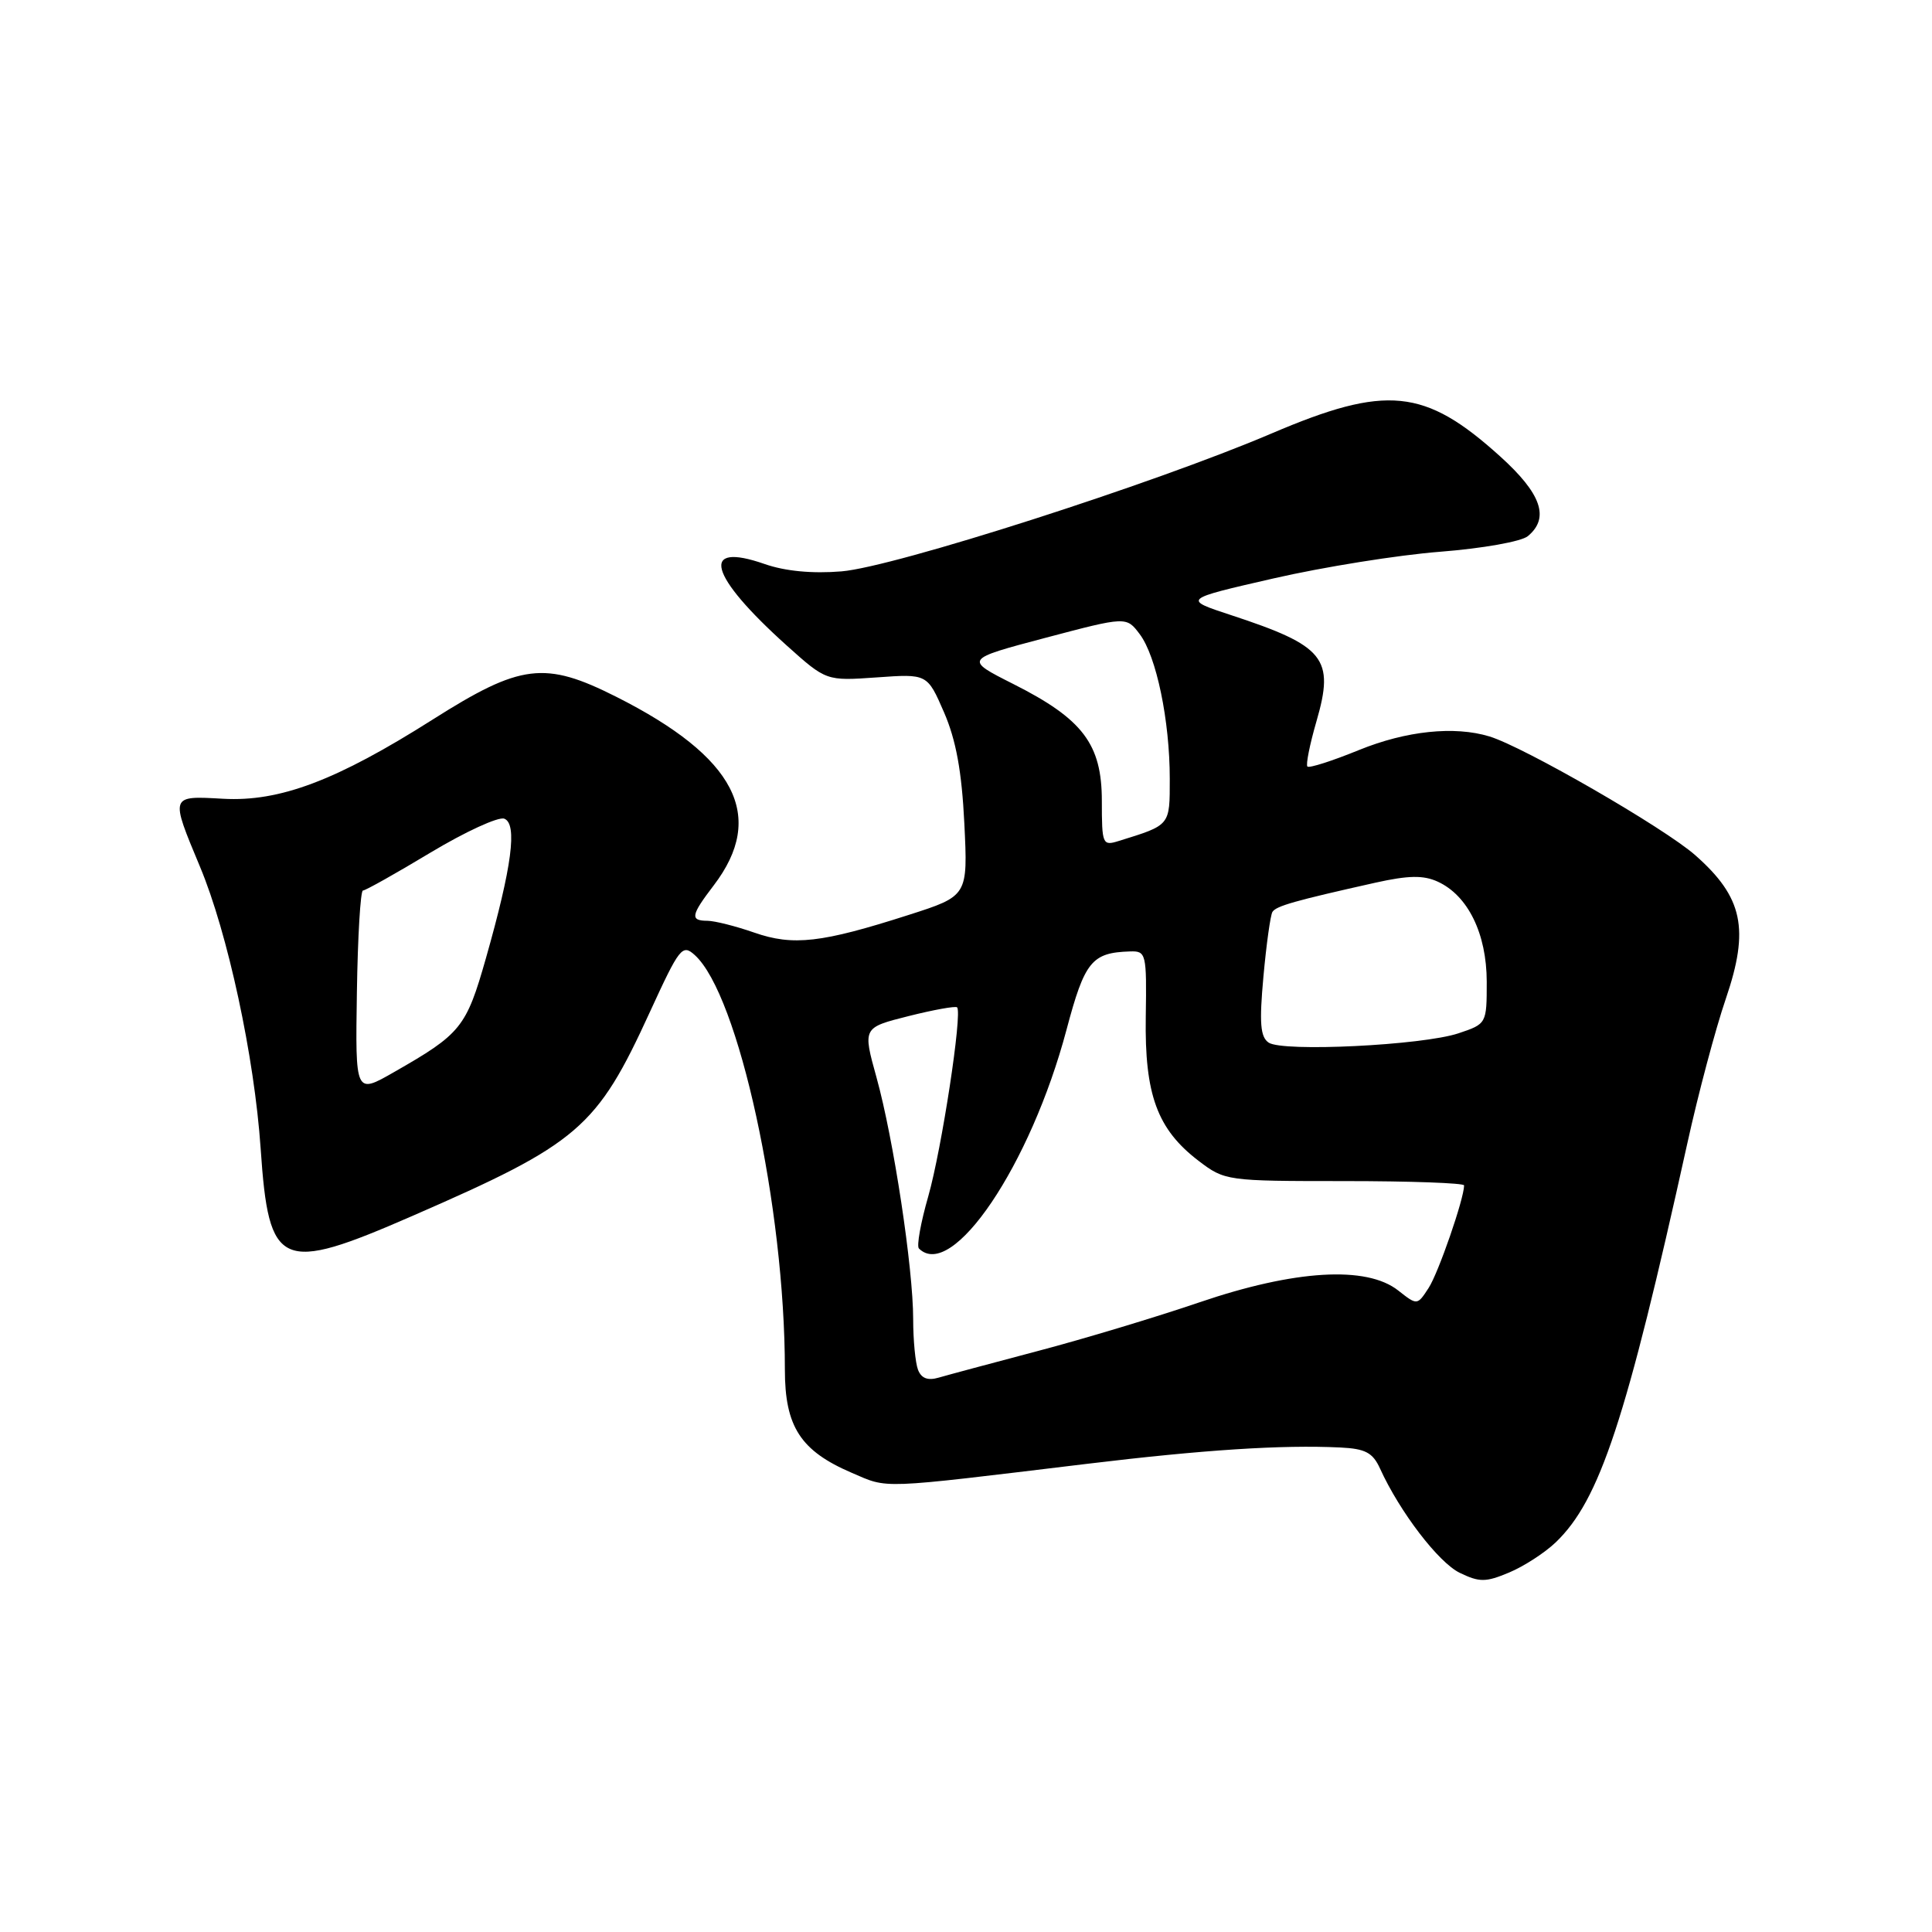 <?xml version="1.0" encoding="UTF-8" standalone="no"?>
<!DOCTYPE svg PUBLIC "-//W3C//DTD SVG 1.1//EN" "http://www.w3.org/Graphics/SVG/1.1/DTD/svg11.dtd" >
<svg xmlns="http://www.w3.org/2000/svg" xmlns:xlink="http://www.w3.org/1999/xlink" version="1.1" viewBox="0 0 256 256">
 <g >
 <path fill="currentColor"
d=" M 206.14 204.37 C 211.98 198.77 215.46 188.23 223.58 151.50 C 225.03 144.90 227.33 136.28 228.68 132.34 C 231.84 123.08 230.95 118.89 224.62 113.31 C 220.49 109.68 201.93 98.97 197.35 97.58 C 192.71 96.17 186.33 96.84 180.08 99.38 C 176.55 100.82 173.47 101.81 173.24 101.57 C 173.01 101.34 173.55 98.64 174.44 95.57 C 176.86 87.22 175.55 85.59 163.10 81.50 C 156.71 79.40 156.71 79.40 168.72 76.65 C 175.33 75.13 185.28 73.54 190.82 73.11 C 196.43 72.67 201.59 71.76 202.45 71.04 C 205.37 68.62 204.24 65.40 198.75 60.45 C 188.77 51.44 183.70 50.94 168.48 57.44 C 152.89 64.10 118.46 75.14 111.50 75.71 C 107.63 76.03 104.02 75.68 101.33 74.74 C 92.68 71.72 93.89 76.22 104.24 85.53 C 109.48 90.23 109.48 90.23 116.17 89.76 C 122.87 89.28 122.87 89.28 125.09 94.39 C 126.68 98.06 127.44 102.21 127.78 109.11 C 128.25 118.72 128.25 118.72 120.38 121.24 C 108.85 124.94 105.09 125.37 99.93 123.57 C 97.49 122.72 94.71 122.02 93.75 122.01 C 91.41 122.00 91.53 121.30 94.57 117.32 C 101.56 108.16 97.50 100.31 81.66 92.33 C 72.18 87.55 69.00 87.95 57.34 95.34 C 44.59 103.42 37.08 106.26 29.56 105.84 C 22.50 105.44 22.54 105.35 26.49 114.82 C 30.18 123.63 33.71 140.03 34.54 152.22 C 35.62 168.10 37.12 168.76 54.66 161.11 C 76.72 151.50 79.07 149.47 86.12 134.08 C 90.04 125.54 90.41 125.06 92.06 126.55 C 97.87 131.81 104.00 159.99 104.00 181.47 C 104.00 189.04 106.07 192.24 112.85 195.15 C 117.80 197.27 116.09 197.34 144.00 193.97 C 159.48 192.10 169.87 191.43 177.59 191.80 C 180.92 191.96 181.90 192.48 182.86 194.59 C 185.47 200.32 190.61 207.05 193.43 208.41 C 196.04 209.67 196.86 209.67 199.96 208.37 C 201.90 207.56 204.69 205.76 206.14 204.37 Z  M 121.64 181.50 C 121.29 180.58 121.00 177.57 121.00 174.80 C 121.00 168.04 118.40 150.90 116.14 142.76 C 114.31 136.17 114.31 136.17 120.38 134.64 C 123.72 133.80 126.61 133.28 126.82 133.48 C 127.54 134.21 124.78 152.27 123.00 158.52 C 122.00 162.00 121.44 165.11 121.76 165.43 C 126.14 169.81 136.56 154.37 141.32 136.44 C 143.73 127.38 144.66 126.23 149.73 126.07 C 151.87 126.00 151.95 126.31 151.82 134.76 C 151.66 145.05 153.34 149.63 158.81 153.81 C 162.30 156.47 162.53 156.50 178.17 156.50 C 186.88 156.50 194.00 156.76 194.00 157.07 C 194.00 158.83 190.59 168.69 189.30 170.66 C 187.79 172.98 187.79 172.98 185.26 170.99 C 181.07 167.69 171.56 168.26 158.95 172.56 C 153.20 174.52 143.55 177.43 137.50 179.02 C 131.45 180.62 125.55 182.20 124.39 182.54 C 122.94 182.97 122.08 182.64 121.64 181.50 Z  M 47.29 131.50 C 47.40 124.08 47.77 118.00 48.09 118.00 C 48.42 118.00 52.45 115.74 57.05 112.97 C 61.65 110.21 66.04 108.19 66.82 108.48 C 68.58 109.16 67.84 114.82 64.39 126.96 C 61.78 136.14 61.09 136.99 52.21 142.06 C 47.08 145.00 47.08 145.00 47.29 131.50 Z  M 168.10 138.15 C 167.00 137.40 166.85 135.56 167.41 129.41 C 167.80 125.12 168.34 121.27 168.60 120.84 C 169.09 120.05 171.52 119.36 182.25 116.96 C 186.62 115.99 188.60 115.95 190.50 116.82 C 194.51 118.65 196.99 123.71 197.00 130.08 C 197.00 135.64 196.99 135.67 193.25 136.92 C 188.48 138.51 169.96 139.42 168.10 138.15 Z  M 146.00 106.14 C 146.00 98.60 143.49 95.28 134.26 90.63 C 127.78 87.36 127.78 87.36 138.51 84.52 C 149.25 81.68 149.25 81.68 151.02 84.03 C 153.23 86.96 155.00 95.47 155.00 103.19 C 155.00 109.44 155.12 109.30 148.25 111.43 C 146.09 112.11 146.00 111.90 146.00 106.14 Z "/>
</g>
</svg>